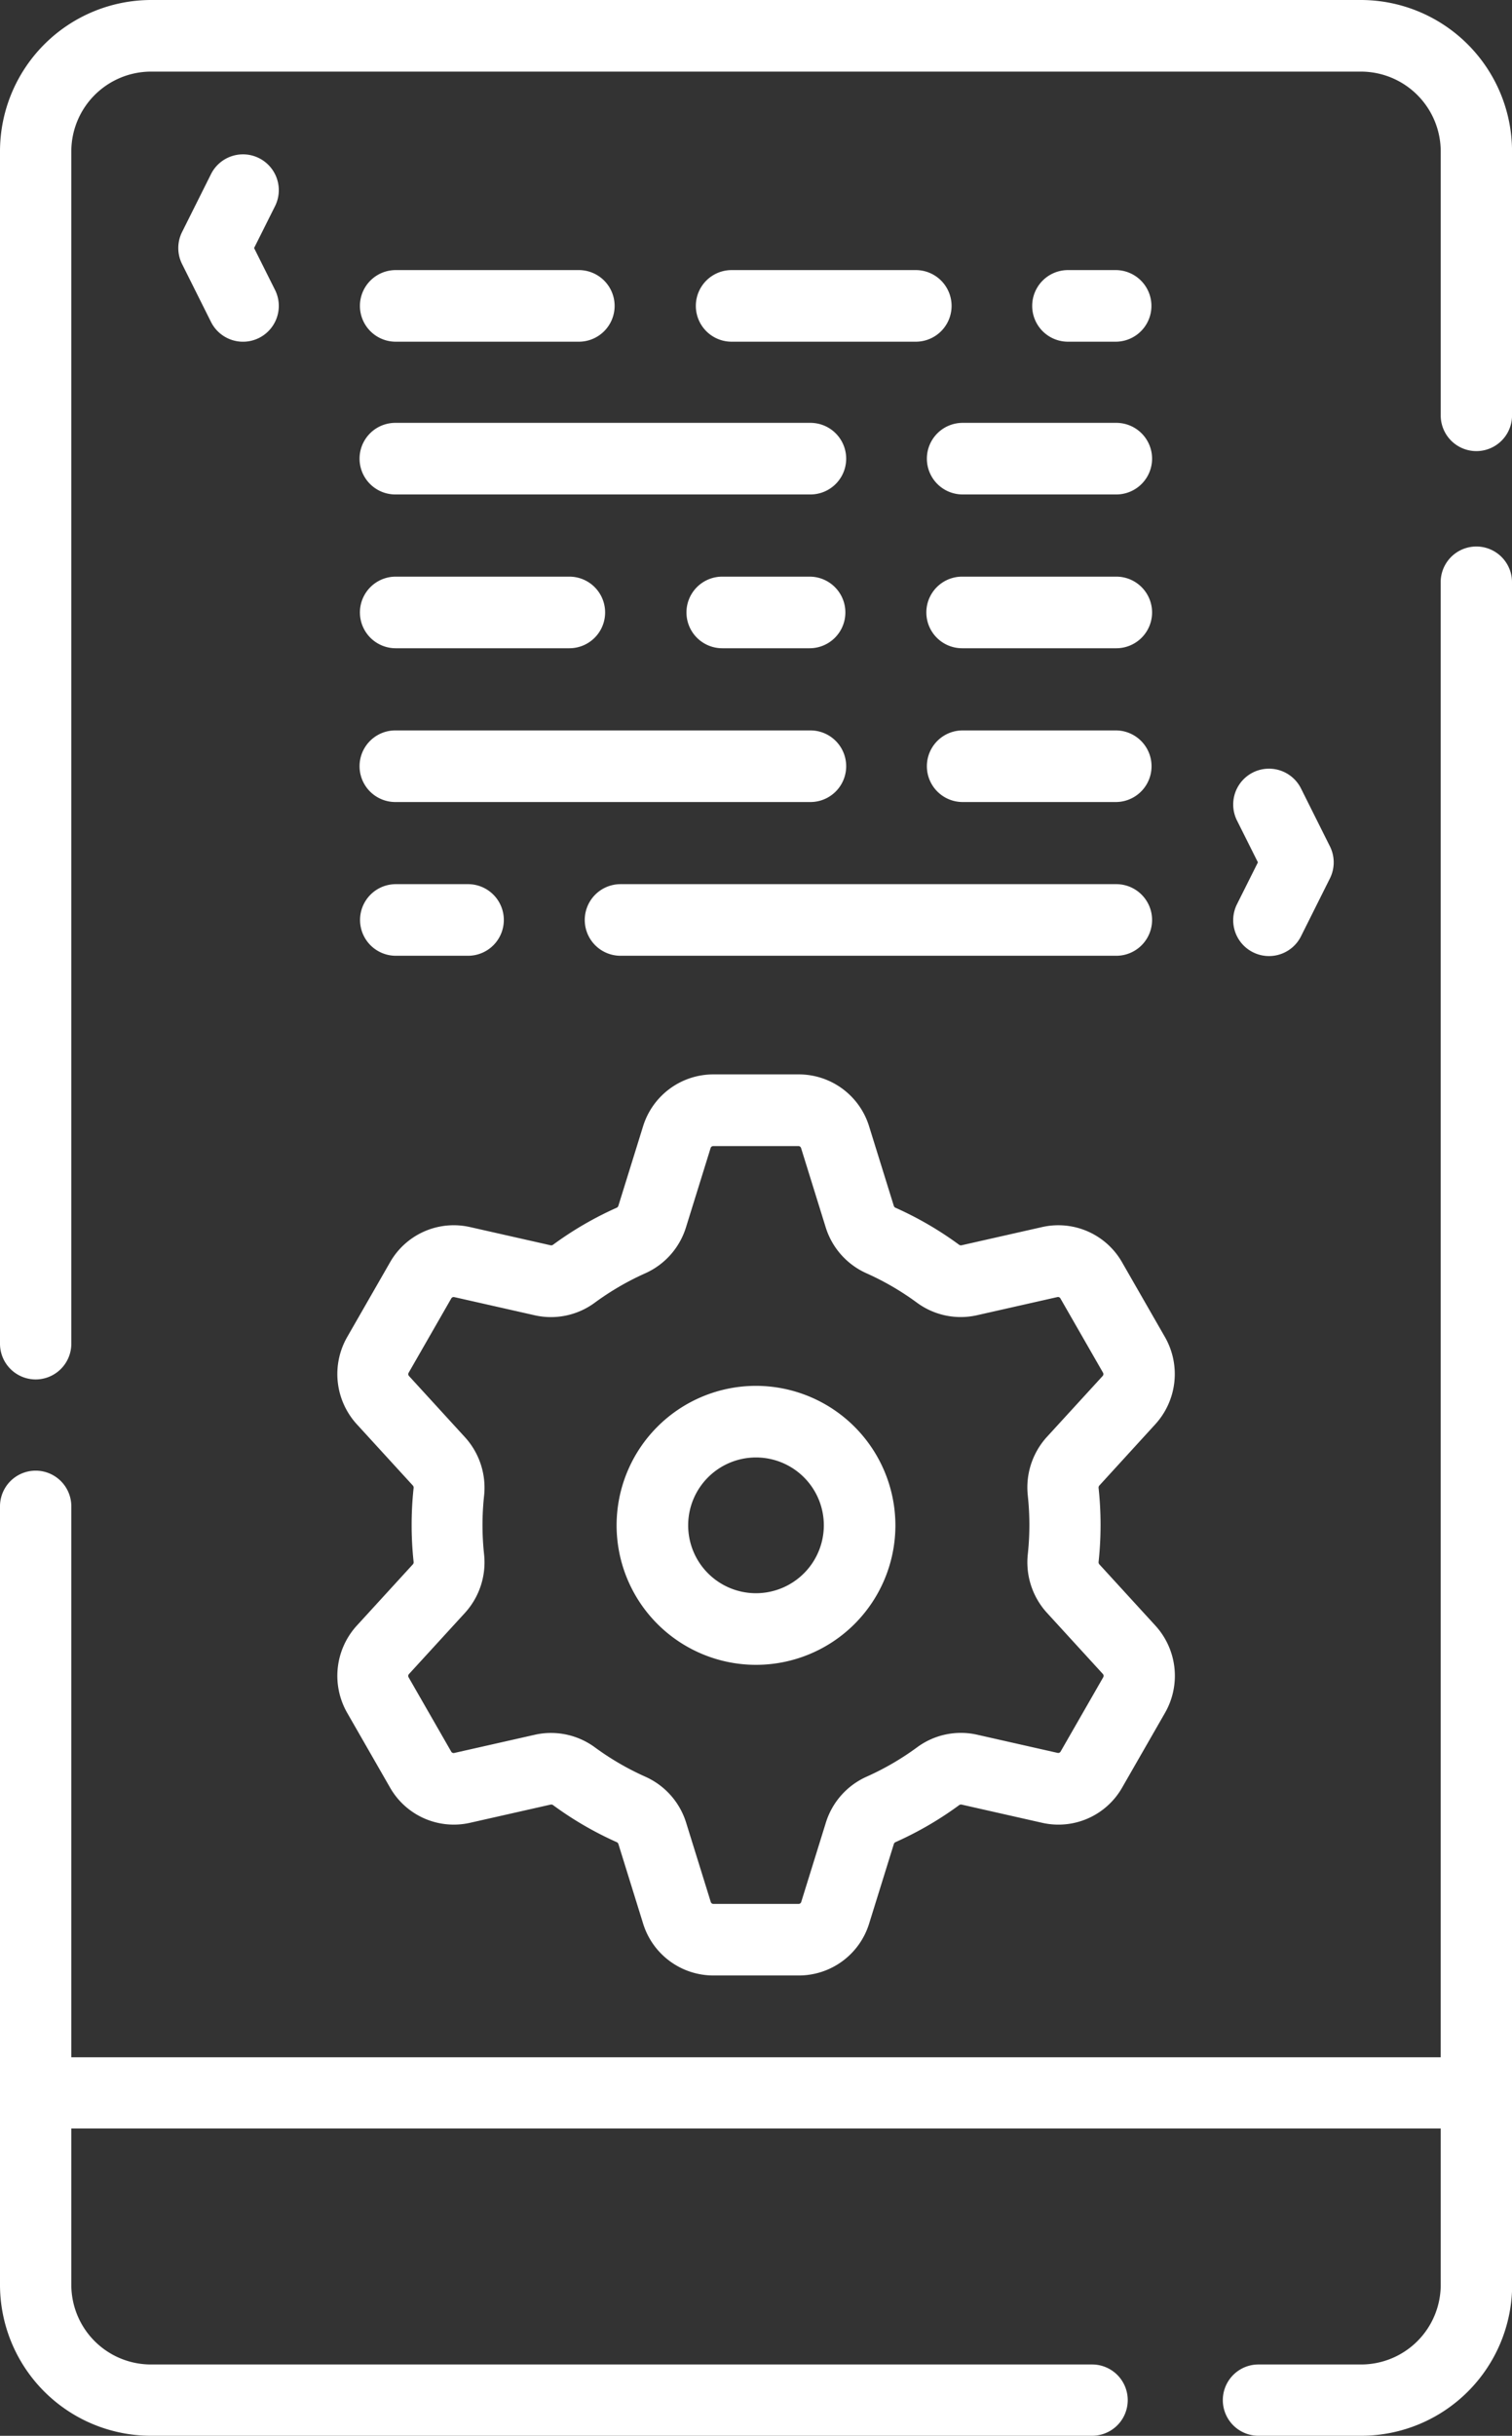 <svg xmlns="http://www.w3.org/2000/svg" width="37.27" height="60" viewBox="0 0 37.27 60">
  <rect x="0" y="0" width="37.27" height="60" fill="#333333" stroke="none"/>
  <g id="app-development" transform="translate(-96.98 0)">
    <g id="Group_83" data-name="Group 83" transform="translate(96.98 0)">
      <path id="Path_252" data-name="Path 252" d="M97.859,33.979a.88.88,0,0,0,.879-.882V3.733A1.967,1.967,0,0,1,100.7,1.764h29.831a1.968,1.968,0,0,1,1.962,1.969v6.5a.879.879,0,1,0,1.758,0v-6.5A3.73,3.73,0,0,0,130.531,0H100.7a3.73,3.73,0,0,0-3.72,3.733V33.1A.88.88,0,0,0,97.859,33.979Z" transform="translate(-96.98 0)" fill="#fff"/>
      <path id="Path_253" data-name="Path 253" d="M134.25,115.358a.879.879,0,0,0-1.758,0v36.334H98.738V138.122a.879.879,0,0,0-1.758,0V157.3a3.722,3.722,0,0,0,3.72,3.716h23.2a.878.878,0,1,0,0-1.756H100.7a1.963,1.963,0,0,1-1.962-1.96v-3.853h33.755V157.3a1.963,1.963,0,0,1-1.962,1.96H128a.878.878,0,1,0,0,1.756h2.534a3.722,3.722,0,0,0,3.72-3.716Z" transform="translate(-96.98 -101.017)" fill="#fff"/>
      <path id="Path_254" data-name="Path 254" d="M230.218,291.432a3.436,3.436,0,1,0,3.436,3.436A3.44,3.44,0,0,0,230.218,291.432Zm0,5.108a1.672,1.672,0,1,1,1.672-1.672A1.674,1.674,0,0,1,230.218,296.54Z" transform="translate(-211.583 -257.295)" fill="#fff"/>
      <path id="Path_255" data-name="Path 255" d="M187.831,234.9a1.834,1.834,0,0,0,.238-2.158l-1.051-1.831a1.809,1.809,0,0,0-1.975-.872l-1.988.449a.077.077,0,0,1-.06-.016,8.488,8.488,0,0,0-1.562-.908.076.076,0,0,1-.043-.044l-.608-1.956a1.814,1.814,0,0,0-1.738-1.286h-2.1a1.814,1.814,0,0,0-1.738,1.286l-.608,1.956a.076.076,0,0,1-.044.044,8.5,8.5,0,0,0-1.562.908.075.075,0,0,1-.06.016l-1.988-.449a1.808,1.808,0,0,0-1.975.872l-1.051,1.831a1.834,1.834,0,0,0,.238,2.158l1.38,1.508a.078.078,0,0,1,.016.061,8.529,8.529,0,0,0,0,1.814.077.077,0,0,1-.016.061l-1.38,1.508a1.834,1.834,0,0,0-.238,2.158l1.051,1.831a1.809,1.809,0,0,0,1.975.872l1.988-.449a.078.078,0,0,1,.061.016,8.484,8.484,0,0,0,1.562.908.076.076,0,0,1,.044.044l.608,1.956a1.814,1.814,0,0,0,1.738,1.286h2.1a1.814,1.814,0,0,0,1.738-1.286l.608-1.956a.076.076,0,0,1,.043-.044,8.482,8.482,0,0,0,1.563-.908.075.075,0,0,1,.06-.016l1.988.449a1.808,1.808,0,0,0,1.975-.872l1.051-1.831a1.833,1.833,0,0,0-.238-2.158l-1.38-1.508a.078.078,0,0,1-.016-.061,8.529,8.529,0,0,0,0-1.814.077.077,0,0,1,.016-.061Zm-3.139,1.757a6.754,6.754,0,0,1,0,1.438,1.847,1.847,0,0,0,.47,1.444l1.38,1.508a.068.068,0,0,1,.009.081l-1.051,1.831a.068.068,0,0,1-.074.032l-1.988-.449a1.818,1.818,0,0,0-1.477.313,6.731,6.731,0,0,1-1.24.721,1.835,1.835,0,0,0-1.006,1.13l-.608,1.957a.068.068,0,0,1-.065.048h-2.1a.068.068,0,0,1-.065-.048l-.608-1.956a1.836,1.836,0,0,0-1.006-1.13,6.735,6.735,0,0,1-1.239-.72,1.828,1.828,0,0,0-1.082-.357,1.8,1.8,0,0,0-.4.044l-1.988.449a.067.067,0,0,1-.074-.032l-1.051-1.831a.068.068,0,0,1,.009-.081l1.381-1.508a1.848,1.848,0,0,0,.47-1.443,6.756,6.756,0,0,1,0-1.438,1.847,1.847,0,0,0-.47-1.444l-1.38-1.508a.068.068,0,0,1-.009-.081l1.051-1.831a.067.067,0,0,1,.074-.032l1.988.449a1.819,1.819,0,0,0,1.477-.313,6.739,6.739,0,0,1,1.239-.721,1.835,1.835,0,0,0,1.006-1.13l.608-1.957a.068.068,0,0,1,.065-.048h2.1a.068.068,0,0,1,.065.048l.608,1.956a1.835,1.835,0,0,0,1.006,1.13,6.733,6.733,0,0,1,1.239.721,1.821,1.821,0,0,0,1.477.313l1.988-.449a.068.068,0,0,1,.074.032l1.051,1.831a.068.068,0,0,1-.009.081l-1.381,1.508A1.847,1.847,0,0,0,184.692,236.654Z" transform="translate(-159.357 -199.813)" fill="#fff"/>
      <path id="Path_256" data-name="Path 256" d="M248.872,56.569h-4.54a.882.882,0,1,0,0,1.764h4.54a.882.882,0,1,0,0-1.764Z" transform="translate(-226.298 -49.916)" fill="#fff"/>
      <path id="Path_257" data-name="Path 257" d="M173.62,58.333h4.514a.882.882,0,1,0,0-1.764H173.62a.882.882,0,1,0,0,1.764Z" transform="translate(-163.866 -49.916)" fill="#fff"/>
      <path id="Path_258" data-name="Path 258" d="M173.62,90.659h10.231a.882.882,0,1,0,0-1.764H173.62a.882.882,0,0,0,0,1.764Z" transform="translate(-163.875 -78.479)" fill="#fff"/>
      <path id="Path_259" data-name="Path 259" d="M292.058,89.777a.882.882,0,0,0,.882.882h3.787a.882.882,0,0,0,0-1.764H292.94A.882.882,0,0,0,292.058,89.777Z" transform="translate(-269.211 -78.479)" fill="#fff"/>
      <path id="Path_260" data-name="Path 260" d="M173.62,122.984H177.9a.882.882,0,1,0,0-1.764H173.62a.882.882,0,0,0,0,1.764Z" transform="translate(-163.866 -107.016)" fill="#fff"/>
      <path id="Path_261" data-name="Path 261" d="M244.464,121.22h-2.153a.882.882,0,1,0,0,1.764h2.153a.882.882,0,1,0,0-1.764Z" transform="translate(-224.508 -107.016)" fill="#fff"/>
      <path id="Path_262" data-name="Path 262" d="M296.621,121.22h-3.8a.882.882,0,0,0,0,1.764h3.8a.882.882,0,0,0,0-1.764Z" transform="translate(-269.105 -107.016)" fill="#fff"/>
      <path id="Path_263" data-name="Path 263" d="M173.62,155.309h10.231a.882.882,0,0,0,0-1.764H173.62a.882.882,0,0,0,0,1.764Z" transform="translate(-163.875 -135.553)" fill="#fff"/>
      <path id="Path_264" data-name="Path 264" d="M296.714,153.545H292.94a.882.882,0,1,0,0,1.764h3.774a.882.882,0,1,0,0-1.764Z" transform="translate(-269.211 -135.553)" fill="#fff"/>
      <path id="Path_265" data-name="Path 265" d="M173.62,187.634H175.4a.882.882,0,0,0,0-1.764H173.62a.882.882,0,1,0,0,1.764Z" transform="translate(-163.863 -164.091)" fill="#fff"/>
      <path id="Path_266" data-name="Path 266" d="M233.32,185.87H221.1a.882.882,0,0,0,0,1.764H233.32a.882.882,0,1,0,0-1.764Z" transform="translate(-205.804 -164.091)" fill="#fff"/>
      <path id="Path_267" data-name="Path 267" d="M316.218,58.333a.882.882,0,1,0,0-1.764h-1.175a.882.882,0,1,0,0,1.764Z" transform="translate(-288.718 -49.916)" fill="#fff"/>
      <path id="Path_268" data-name="Path 268" d="M136.341,32.416a.882.882,0,0,0-1.183.394l-.713,1.426a.882.882,0,0,0,0,.789l.713,1.426a.882.882,0,0,0,1.578-.789l-.516-1.031.516-1.031A.882.882,0,0,0,136.341,32.416Z" transform="translate(-129.957 -28.521)" fill="#fff"/>
      <path id="Path_269" data-name="Path 269" d="M357.073,166.147a.881.881,0,0,0,1.183-.394l.713-1.426a.882.882,0,0,0,0-.789l-.713-1.426a.882.882,0,0,0-1.578.789l.516,1.031-.516,1.031A.882.882,0,0,0,357.073,166.147Z" transform="translate(-326.187 -142.69)" fill="#fff"/>
    </g>
  </g>
</svg>
